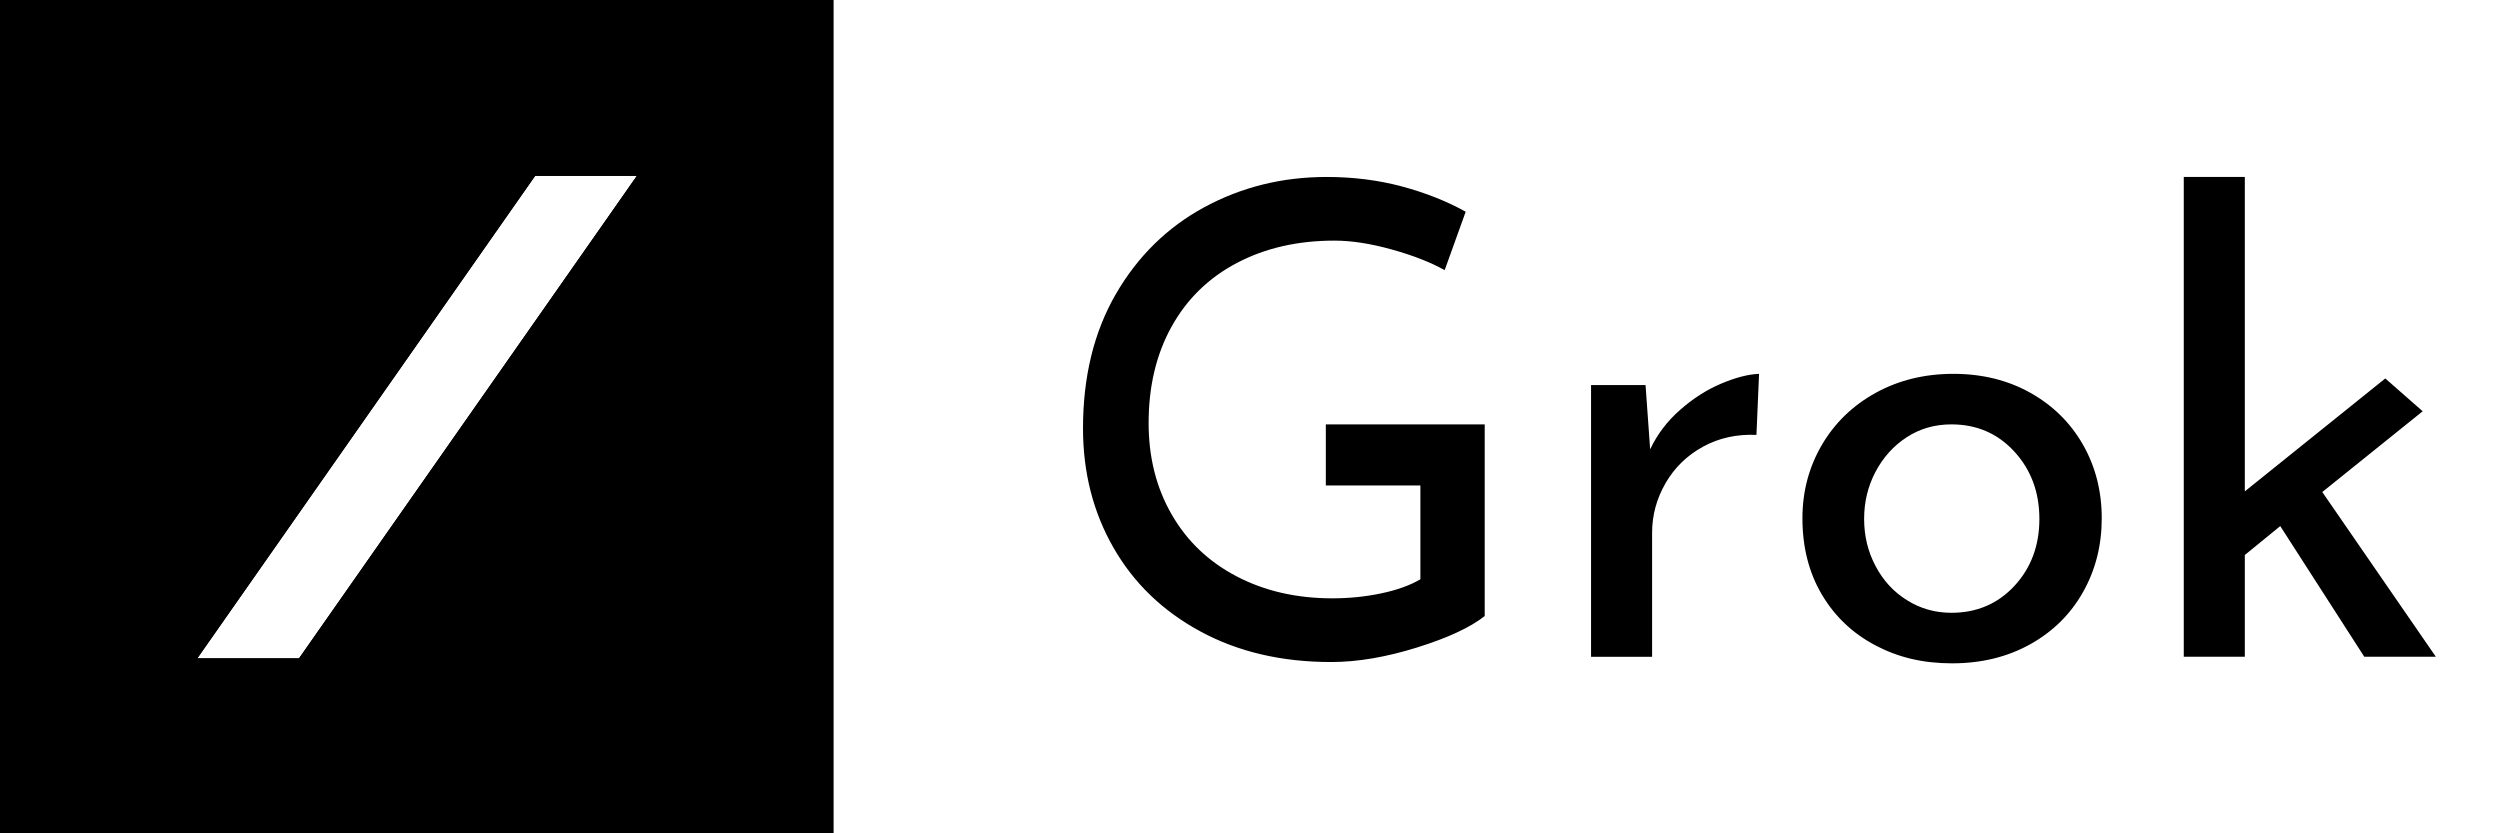 <svg width="69" height="23" xmlns="http://www.w3.org/2000/svg"><path fill-rule="evenodd" clip-rule="evenodd" d="M.001 0h23v23h-23V0zm5.445 18.17L14.77 4.854l2.808-.001L8.253 18.17H5.446z"/><path d="M39.103 17.873c-.851.265-1.64.399-2.364.399-1.365 0-2.567-.281-3.605-.843-1.039-.561-1.839-1.331-2.4-2.31-.562-.978-.843-2.077-.843-3.297 0-1.425.302-2.66.906-3.705.604-1.044 1.42-1.844 2.446-2.4 1.026-.555 2.15-.833 3.37-.833.736 0 1.43.088 2.082.262.653.176 1.238.408 1.758.698l-.58 1.612c-.387-.217-.873-.407-1.459-.57-.586-.164-1.114-.245-1.585-.245-1.014 0-1.911.206-2.69.616-.78.41-1.38.996-1.803 1.757-.423.761-.634 1.649-.634 2.663 0 .942.211 1.782.634 2.518.423.737 1.02 1.308 1.794 1.712.773.405 1.655.607 2.645.607.459 0 .906-.045 1.34-.136.435-.09.798-.22 1.088-.39v-2.59h-2.61v-1.685h4.385v5.29c-.399.315-1.023.604-1.875.87zm7.265-6.558c.356-.314.734-.556 1.132-.725.399-.169.749-.26 1.05-.272l-.072 1.685c-.543-.024-1.035.085-1.476.326-.44.242-.785.577-1.033 1.006-.247.429-.371.885-.371 1.368v3.424h-1.685v-7.5h1.504l.127 1.775c.193-.41.467-.773.824-1.087zm3.913.969c.356-.61.852-1.09 1.486-1.44.634-.35 1.35-.526 2.146-.526.798 0 1.507.176 2.13.526.621.35 1.104.827 1.448 1.431.344.604.517 1.28.517 2.029 0 .749-.172 1.428-.517 2.038-.344.61-.83 1.09-1.458 1.44-.628.35-1.347.526-2.156.526-.809 0-1.492-.166-2.12-.498-.628-.333-1.12-.8-1.476-1.404-.356-.604-.534-1.305-.534-2.102 0-.736.178-1.41.534-2.02zm1.486 3.342c.21.399.5.713.87.942.367.23.775.345 1.222.345.7 0 1.28-.248 1.74-.743.458-.495.688-1.111.688-1.848 0-.736-.23-1.355-.689-1.857-.459-.5-1.038-.752-1.739-.752-.459 0-.87.118-1.232.354-.362.235-.649.552-.86.95-.212.4-.317.834-.317 1.305s.105.906.317 1.304zm12.328-2.046l2.771-2.229-1.032-.906-3.877 3.117V4.883h-1.685v13.243h1.685v-2.808l.978-.798 2.319 3.606h1.975l-3.134-4.546z"/><path fill-rule="evenodd" clip-rule="evenodd" d="M.001 0h23v23h-23V0zm5.445 18.17L14.77 4.854l2.808-.001L8.253 18.17H5.446z"/></svg>